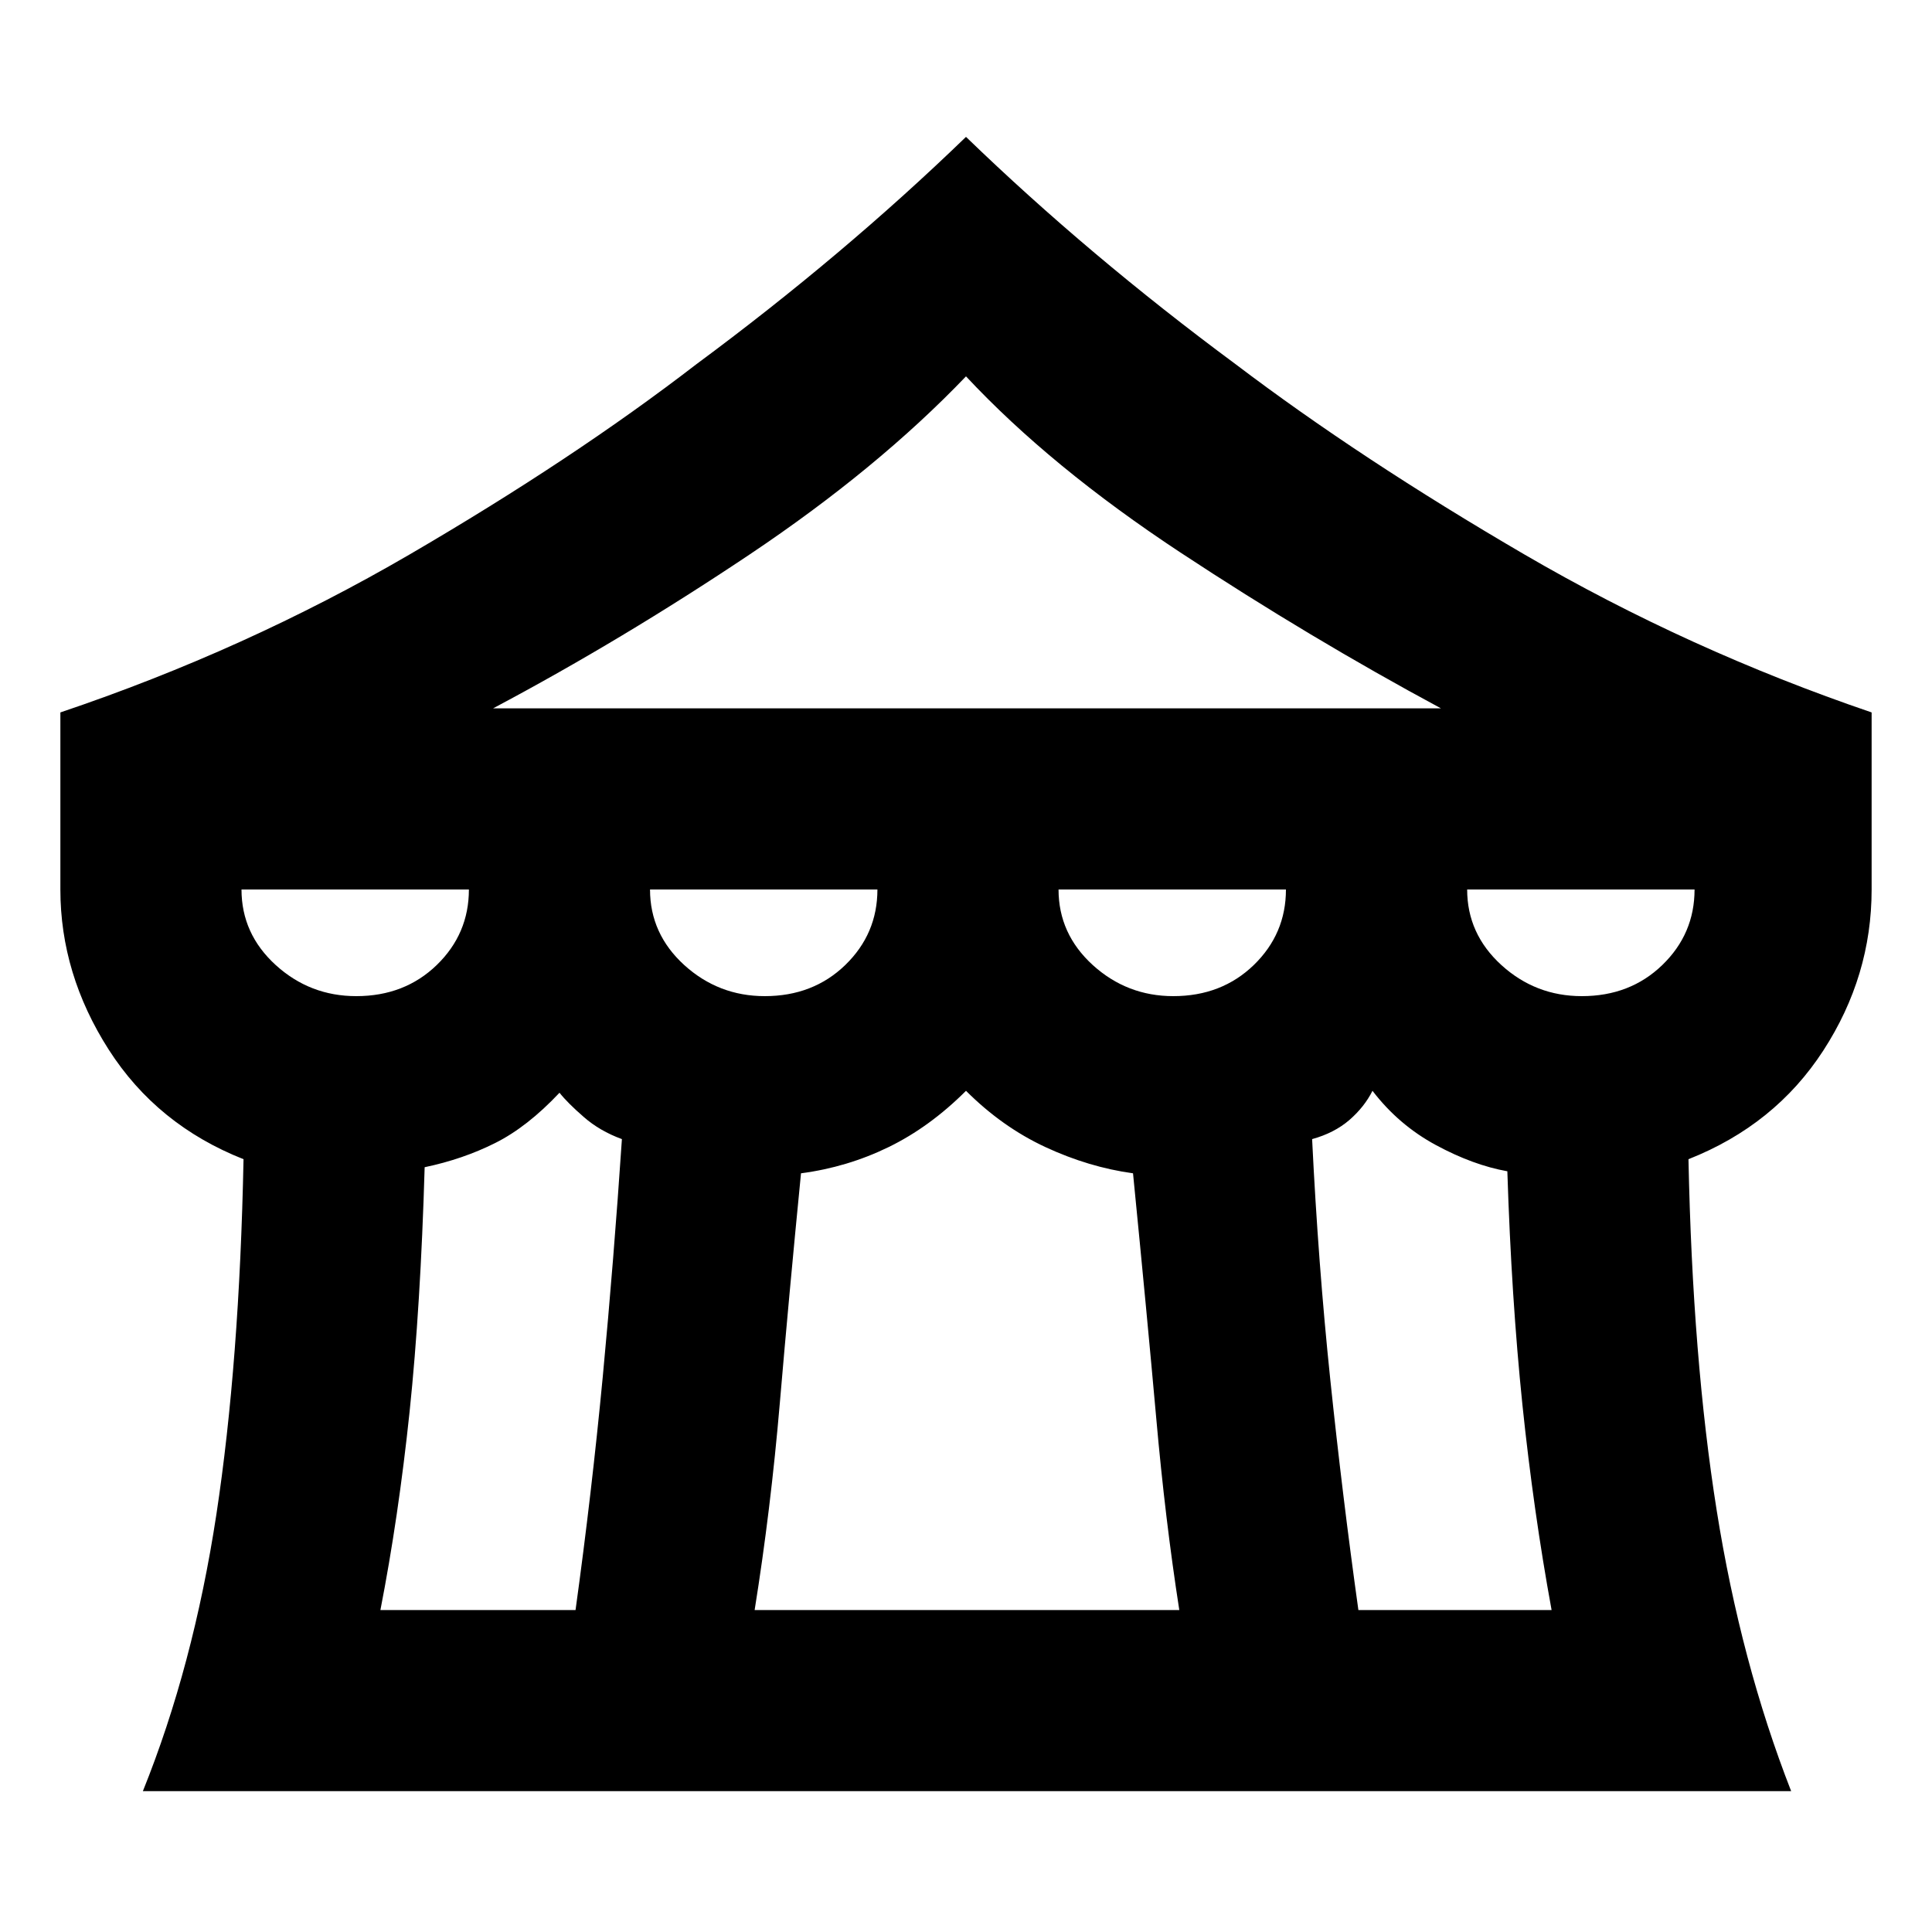 <svg xmlns="http://www.w3.org/2000/svg" height="20" width="20"><path d="M1.479 18.542Q2 17.25 2.24 15.677Q2.479 14.104 2.521 12Q1.625 11.646 1.125 10.865Q0.625 10.083 0.625 9.208V7.375Q2.542 6.729 4.24 5.74Q5.938 4.75 7.208 3.771Q8.729 2.646 10 1.417Q11.271 2.646 12.792 3.771Q14.083 4.75 15.781 5.74Q17.479 6.729 19.375 7.375V9.208Q19.375 10.104 18.875 10.875Q18.375 11.646 17.479 12Q17.521 14.062 17.771 15.635Q18.021 17.208 18.542 18.542ZM5.104 7.333H14.917Q13.562 6.604 12.219 5.719Q10.875 4.833 10 3.896Q9.083 4.854 7.76 5.74Q6.438 6.625 5.104 7.333ZM12.146 10.312Q12.646 10.312 12.979 9.99Q13.312 9.667 13.312 9.208H10.958Q10.958 9.667 11.312 9.99Q11.667 10.312 12.146 10.312ZM7.917 10.312Q8.417 10.312 8.75 9.99Q9.083 9.667 9.083 9.208H6.729Q6.729 9.667 7.083 9.99Q7.438 10.312 7.917 10.312ZM3.688 10.312Q4.188 10.312 4.521 9.99Q4.854 9.667 4.854 9.208H2.5Q2.5 9.667 2.854 9.99Q3.208 10.312 3.688 10.312ZM3.938 16.667H5.958Q6.125 15.458 6.24 14.25Q6.354 13.042 6.438 11.792Q6.208 11.708 6.042 11.562Q5.875 11.417 5.792 11.312Q5.458 11.667 5.125 11.833Q4.792 12 4.396 12.083Q4.354 13.521 4.24 14.615Q4.125 15.708 3.938 16.667ZM7.812 16.667H12.208Q12.062 15.729 11.969 14.677Q11.875 13.625 11.729 12.146Q11.271 12.083 10.823 11.875Q10.375 11.667 10 11.292Q9.625 11.667 9.198 11.875Q8.771 12.083 8.292 12.146Q8.167 13.417 8.073 14.521Q7.979 15.625 7.812 16.667ZM14.062 16.667H16.062Q15.875 15.646 15.76 14.542Q15.646 13.438 15.604 12.125Q15.25 12.062 14.865 11.854Q14.479 11.646 14.208 11.292Q14.125 11.458 13.969 11.594Q13.812 11.729 13.583 11.792Q13.646 13.083 13.771 14.281Q13.896 15.479 14.062 16.667ZM16.375 10.312Q16.875 10.312 17.208 9.99Q17.542 9.667 17.542 9.208H15.188Q15.188 9.667 15.542 9.99Q15.896 10.312 16.375 10.312Z"/></svg>